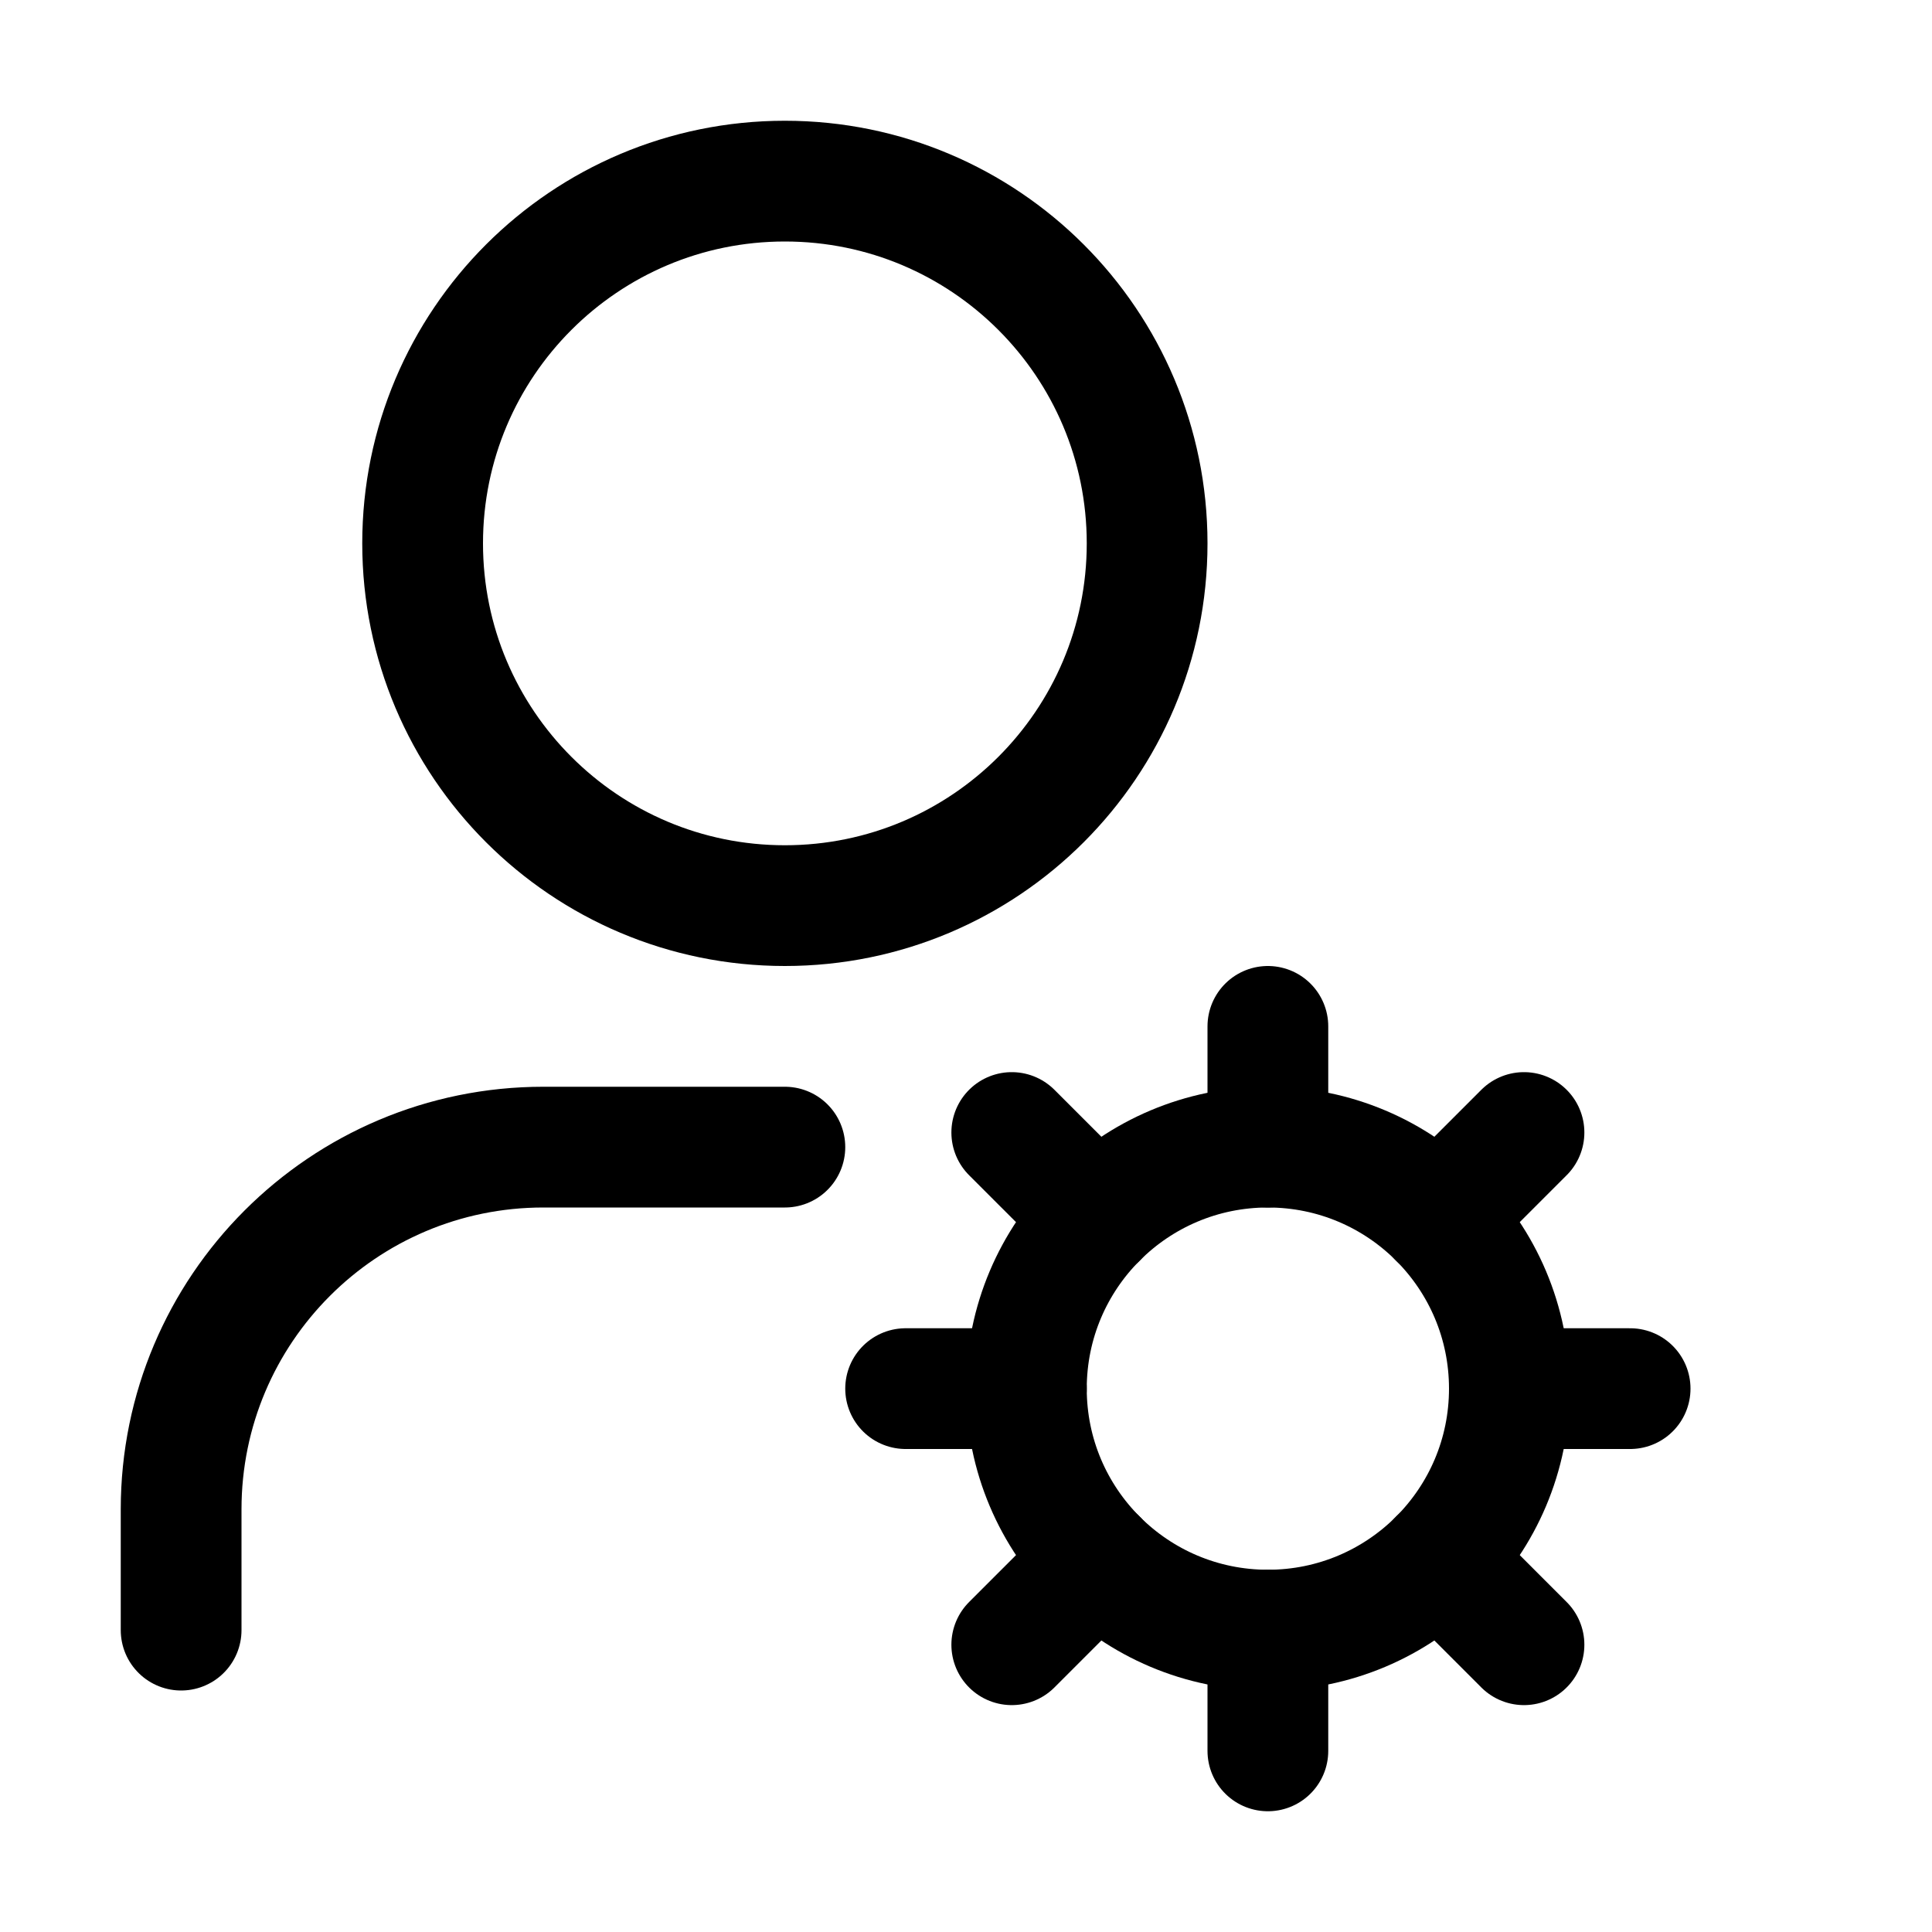 <svg xmlns="http://www.w3.org/2000/svg" width="16" height="16" viewBox="0 0 16 16" fill="none">
<g id="use-settings[user,account,profile,avatar,person,human,member,control,preferences,system]">
<path id="Vector" d="M10.5 13.5C11.605 13.5 12.5 12.605 12.5 11.5C12.5 10.395 11.605 9.5 10.5 9.5C9.395 9.5 8.5 10.395 8.5 11.5C8.5 12.605 9.395 13.5 10.5 13.5Z" stroke="black" stroke-linecap="round" stroke-linejoin="round"/>
<path id="Vector_2" d="M10.5 9.5V8.5M10.5 13.5V14.5M12.5 11.5H13.5M8.5 11.5H7.5M11.914 10.086L12.621 9.379M9.086 12.914L8.379 13.621M11.914 12.914L12.621 13.621M9.086 10.086L8.379 9.379" stroke="black" stroke-linecap="round" stroke-linejoin="round"/>
<path id="Vector_3" d="M3.5 4.5C3.5 2.843 4.843 1.5 6.5 1.5C8.157 1.5 9.5 2.843 9.5 4.5C9.5 6.157 8.157 7.5 6.5 7.5C4.843 7.5 3.5 6.157 3.5 4.5Z" stroke="black" stroke-linecap="round" stroke-linejoin="round"/>
<path id="Vector_4" d="M1.5 13.5V12.5C1.5 10.843 2.843 9.5 4.5 9.5H6.5" stroke="black" stroke-linecap="round" stroke-linejoin="round"/>
</g>
</svg>